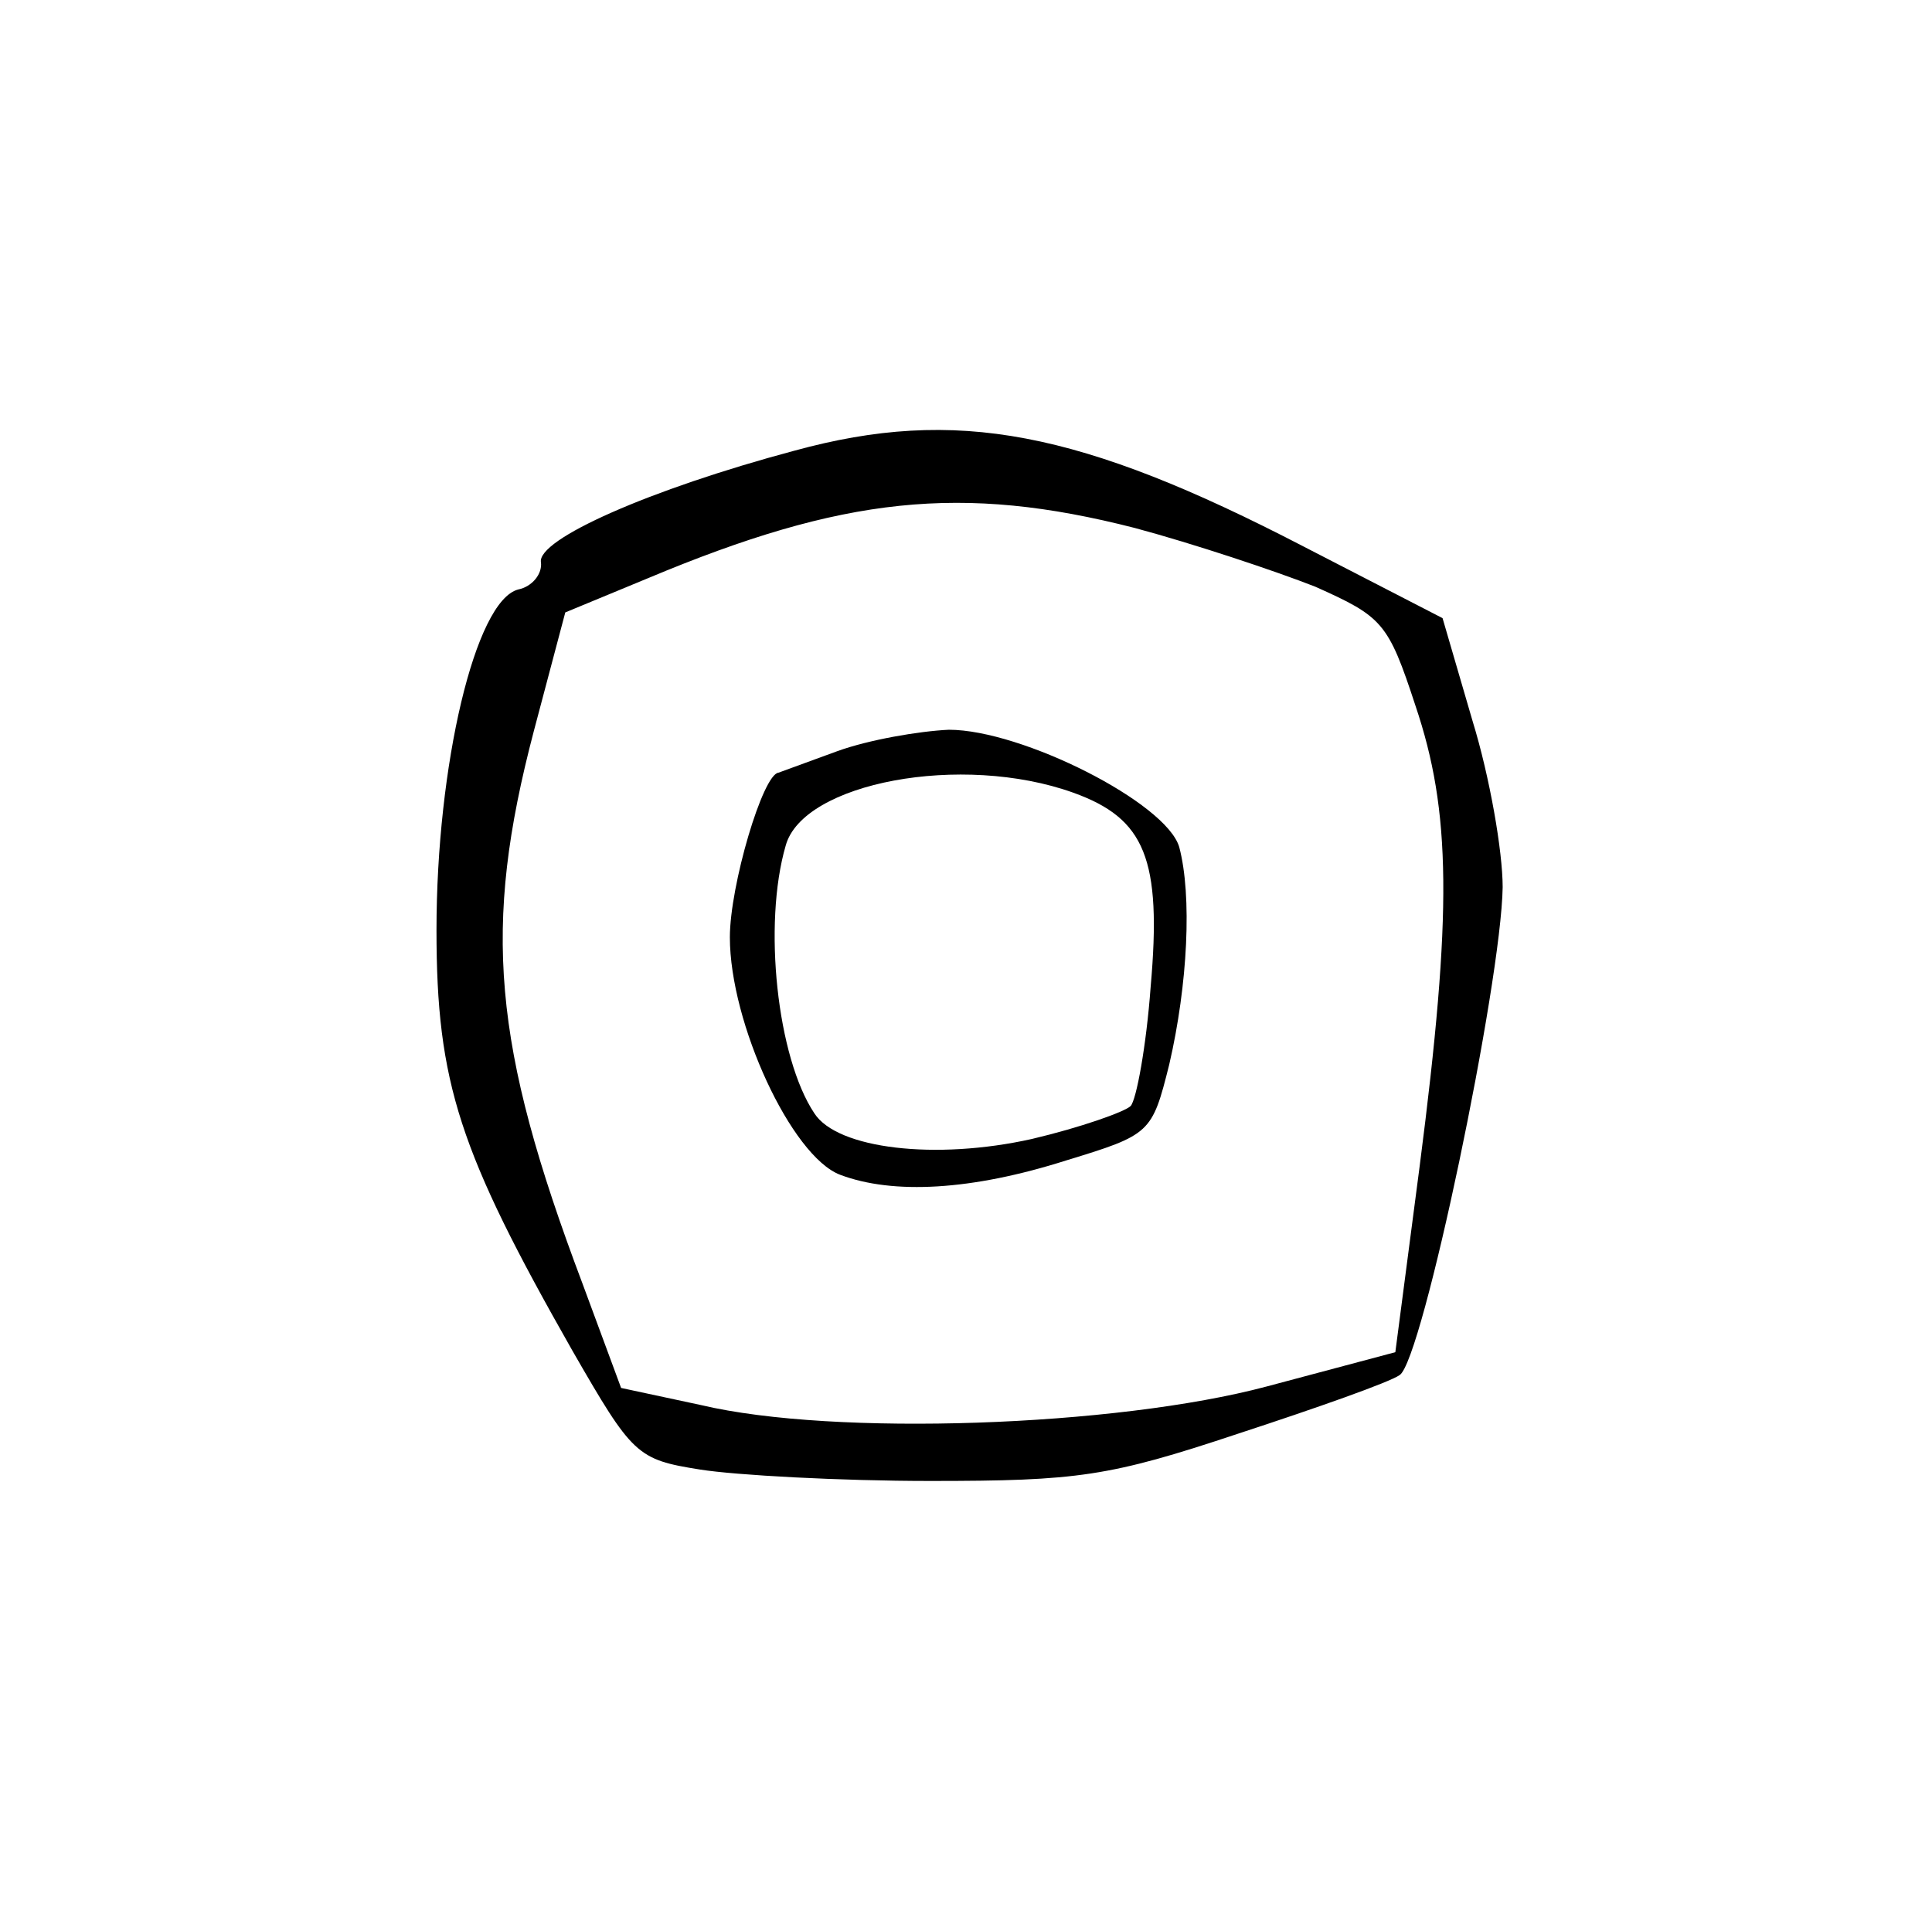 <?xml version="1.0" standalone="no"?>
<!DOCTYPE svg PUBLIC "-//W3C//DTD SVG 20010904//EN"
 "http://www.w3.org/TR/2001/REC-SVG-20010904/DTD/svg10.dtd">
<svg version="1.0" xmlns="http://www.w3.org/2000/svg"
 width="135pt" height="134pt" viewBox="0 0 135 134"
 preserveAspectRatio="xMidYMid meet">
<g transform="translate(0,134) scale(0.1,-0.1)"
fill="#000000" stroke="none">
<path d="M555 1025 c-101 -27 -180 -62 -177 -78 1 -8 -6 -17 -16 -19 -30 -8
-57 -123 -57 -238 0 -107 16 -155 95 -294 42 -73 45 -76 89 -83 25 -4 98 -8
161 -8 103 0 125 3 215 33 55 18 106 36 113 41 16 10 71 274 72 341 0 25 -9
77 -21 116 l-21 72 -97 50 c-156 81 -243 98 -356 67z m238 -54 c41 -11 98 -30
126 -41 47 -21 51 -25 70 -83 25 -74 26 -144 3 -322 l-17 -130 -90 -24 c-105
-28 -302 -35 -395 -13 l-56 12 -27 73 c-63 167 -70 249 -34 386 l22 83 58 24
c136 57 219 66 340 35z"/>
<path d="M585 815 c-22 -8 -41 -15 -41 -15 -11 -1 -34 -79 -34 -115 0 -60 43
-153 77 -166 37 -14 92 -11 158 10 59 18 60 19 72 67 13 56 16 118 7 152 -9
31 -110 82 -161 82 -21 -1 -56 -7 -78 -15z m165 -29 c50 -18 62 -46 54 -136
-3 -41 -10 -79 -14 -83 -4 -4 -35 -15 -69 -23 -67 -15 -136 -7 -152 18 -26 39
-36 132 -20 187 12 44 123 65 201 37z"/>
</g>
</svg>
